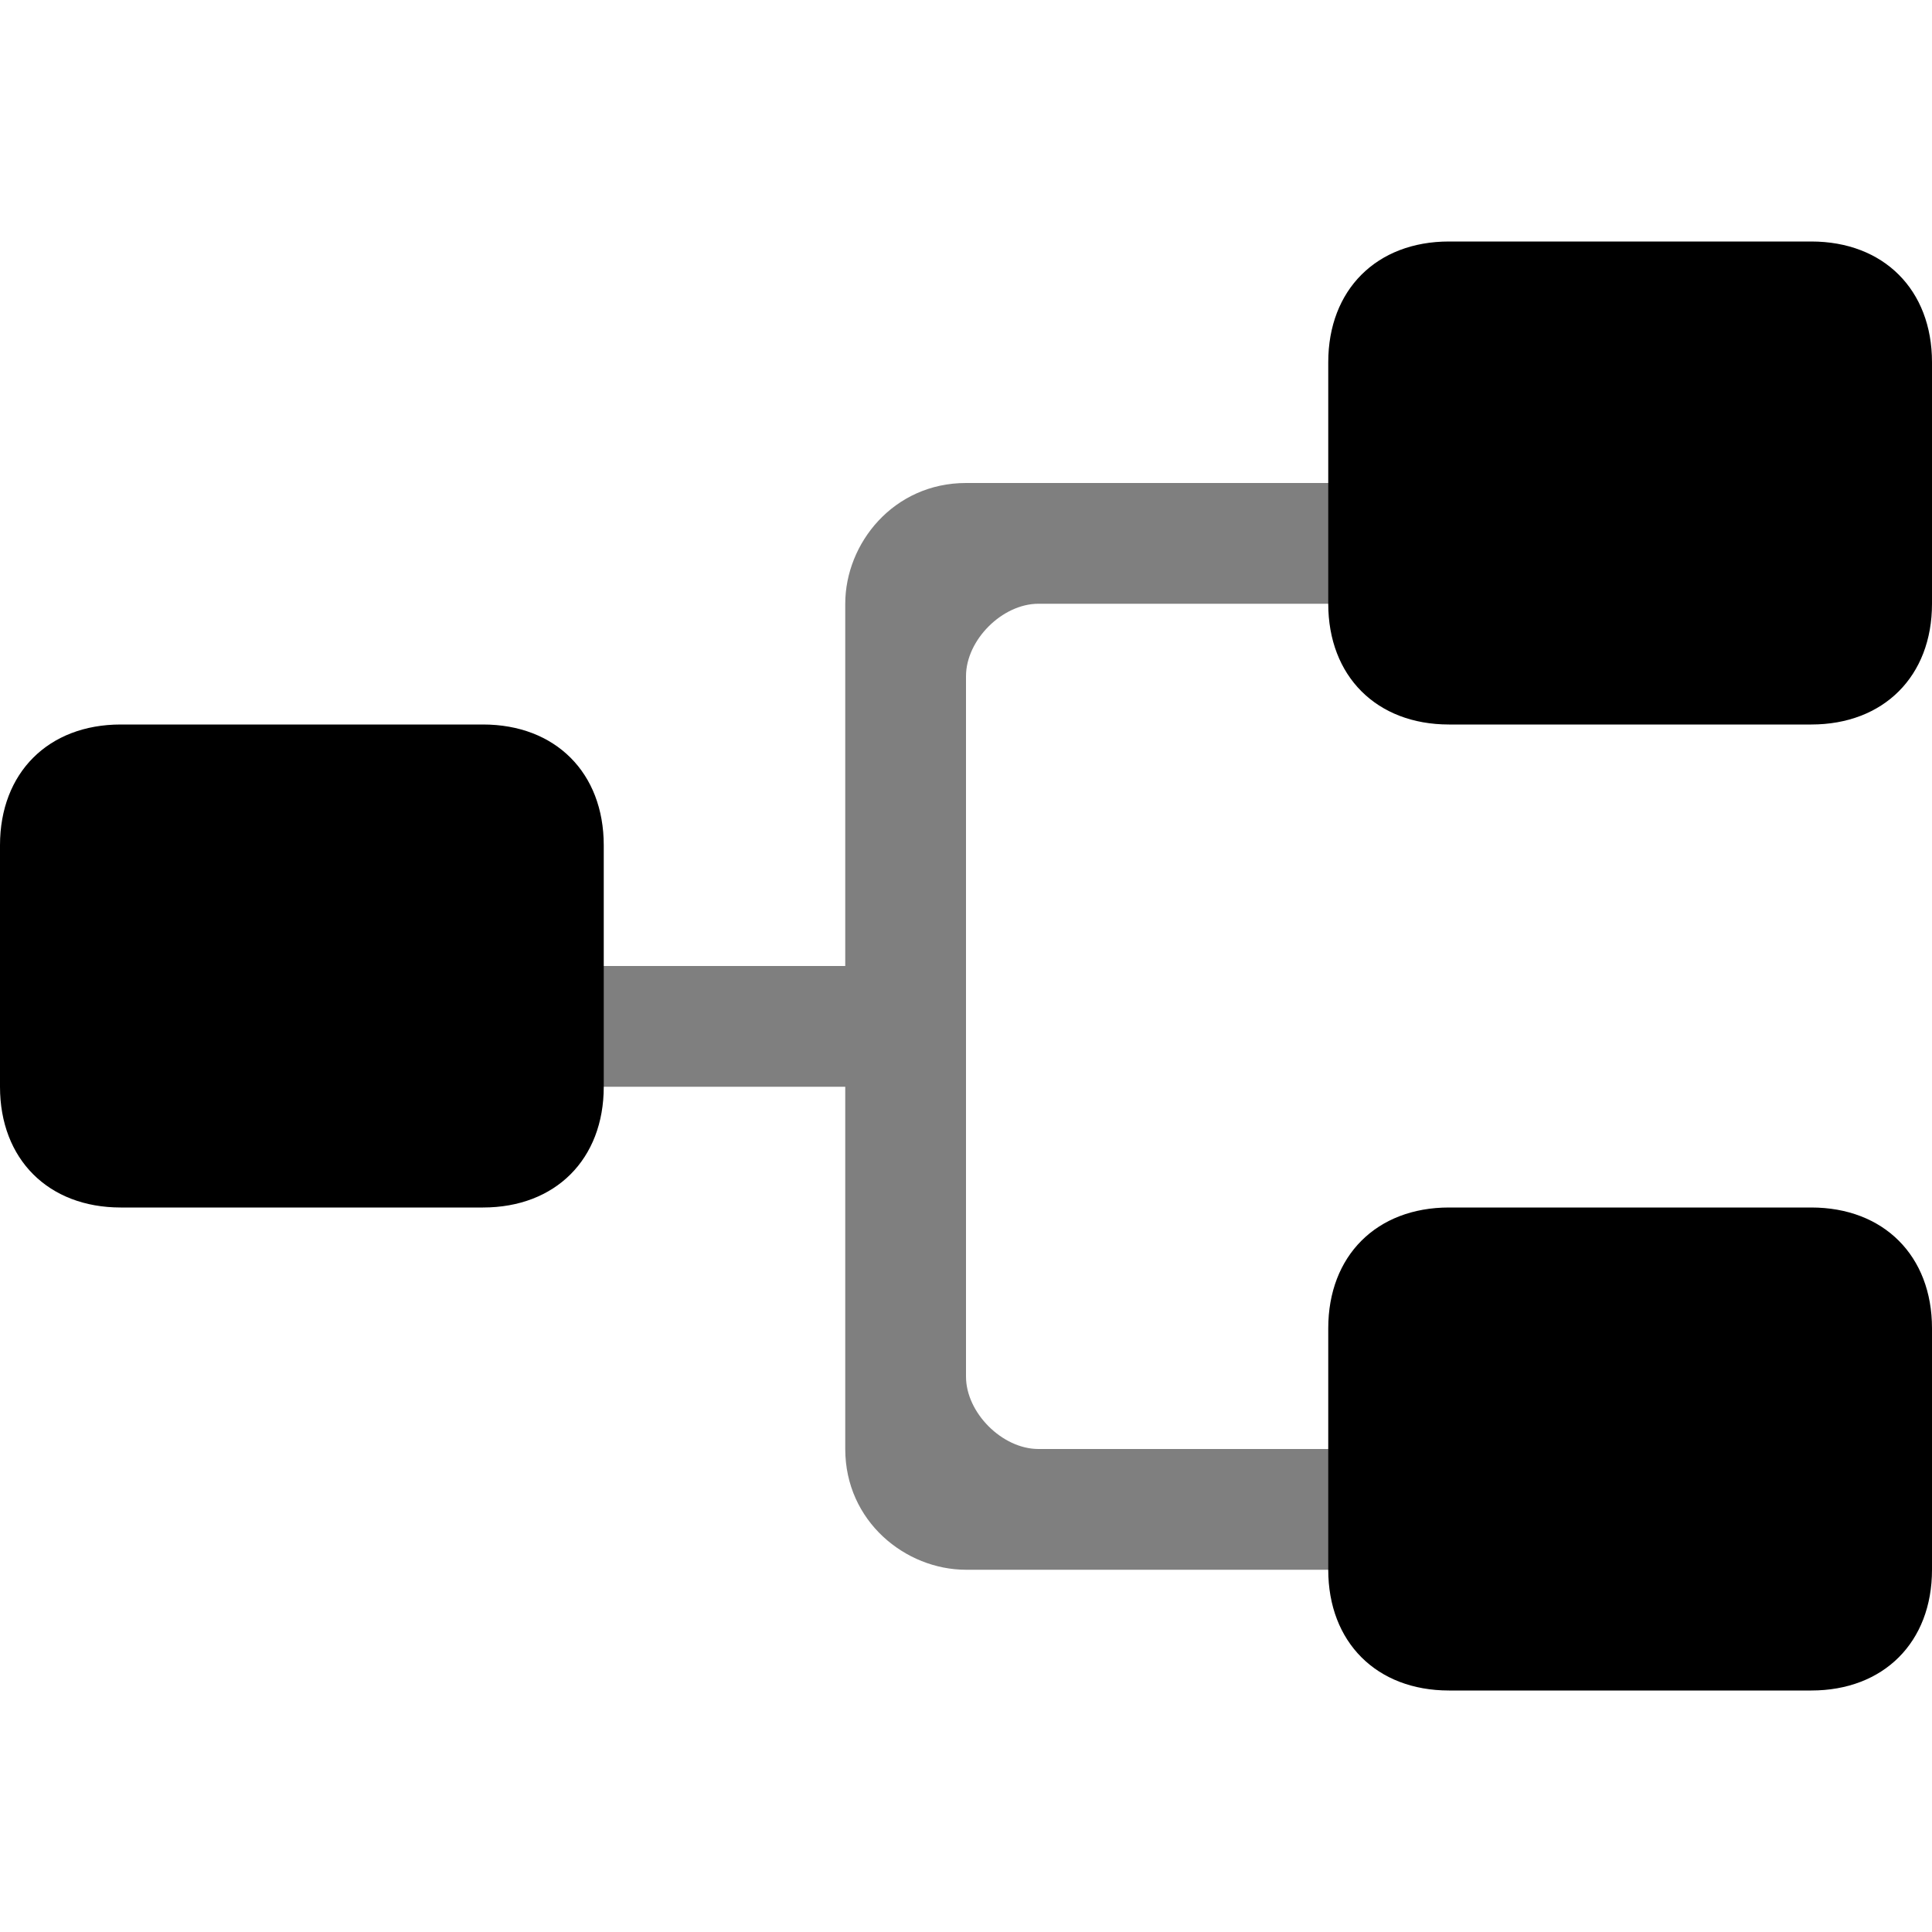 <svg width="16" height="16" viewBox="0 0 16 16" fill="currentColor" xmlns="http://www.w3.org/2000/svg">
<path opacity="0.5" d="M12 5V4H8C7.4 4 7 4.5 7 5V8H4V9H7V12C7 12.6 7.5 13 8 13H12V12H8.6C8.3 12 8 11.7 8 11.4V5.6C8 5.3 8.3 5 8.6 5H12Z" />
<path d="M16 3V5C16 5.6 15.6 6 15 6H12C11.4 6 11 5.6 11 5V3C11 2.4 11.4 2 12 2H15C15.6 2 16 2.4 16 3Z" />
<path d="M16 11V13C16 13.6 15.6 14 15 14H12C11.4 14 11 13.6 11 13V11C11 10.4 11.4 10 12 10H15C15.6 10 16 10.4 16 11Z" />
<path d="M5 7V9C5 9.6 4.6 10 4 10H1C0.4 10 0 9.6 0 9V7C0 6.4 0.4 6 1 6H4C4.6 6 5 6.4 5 7Z" />
</svg>
